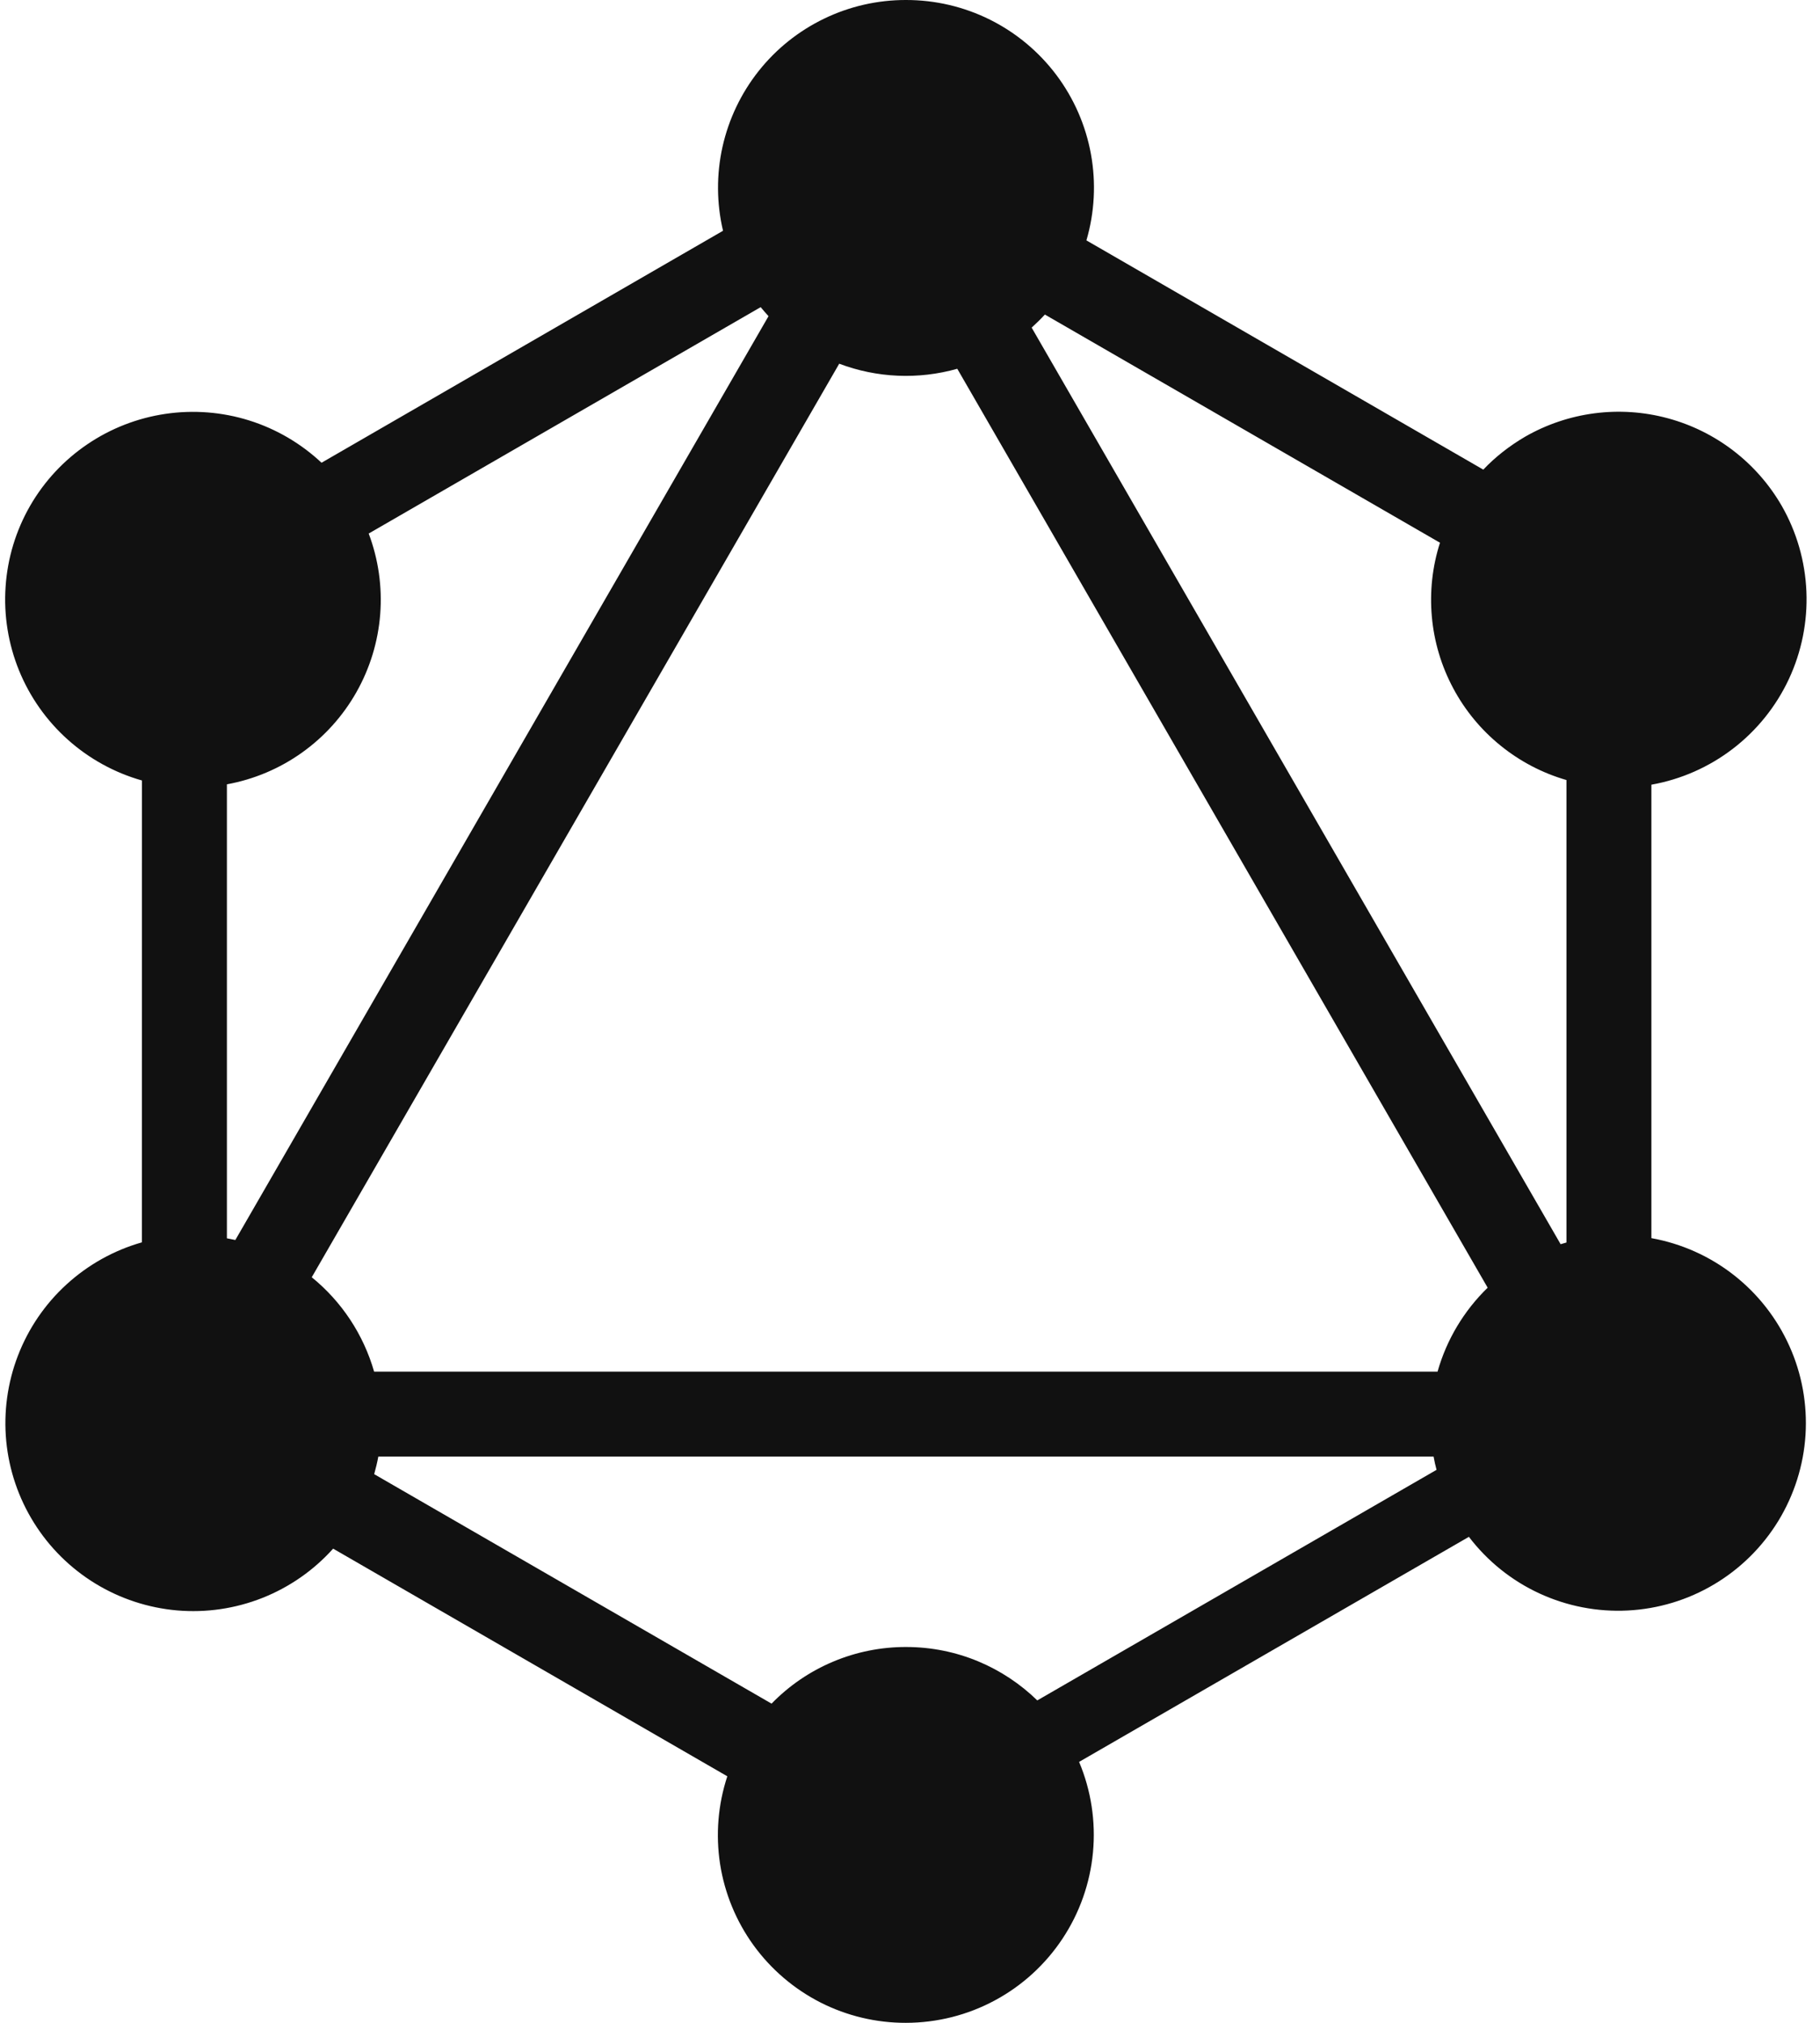 <svg width="45" height="50" viewBox="0 0 45 50" fill="none" xmlns="http://www.w3.org/2000/svg">
<path d="M26.862 5.942L36.675 11.608C36.971 11.296 37.316 11.025 37.706 10.796C38.774 10.182 40.042 10.017 41.231 10.337C42.42 10.656 43.435 11.434 44.052 12.5C44.423 13.147 44.633 13.874 44.664 14.62C44.695 15.366 44.546 16.108 44.231 16.784C43.915 17.46 43.441 18.05 42.849 18.505C42.258 18.959 41.566 19.265 40.831 19.396V30.604C41.574 30.738 42.273 31.05 42.867 31.515C43.462 31.98 43.934 32.583 44.243 33.271C44.553 33.959 44.689 34.713 44.642 35.466C44.594 36.219 44.363 36.949 43.97 37.593C43.576 38.237 43.032 38.775 42.383 39.161C41.735 39.547 41.002 39.769 40.248 39.808C39.495 39.847 38.743 39.701 38.058 39.384C37.373 39.067 36.776 38.587 36.319 37.987L26.681 43.55C26.978 44.256 27.096 45.025 27.024 45.788C26.952 46.551 26.693 47.284 26.269 47.922C25.845 48.561 25.27 49.085 24.595 49.447C23.92 49.81 23.166 49.999 22.4 50C21.665 50.002 20.94 49.829 20.285 49.496C19.63 49.162 19.064 48.678 18.632 48.083C18.201 47.488 17.917 46.799 17.804 46.073C17.692 45.347 17.753 44.604 17.983 43.906L8.237 38.279C7.756 38.815 7.157 39.232 6.488 39.497C5.818 39.762 5.096 39.868 4.378 39.806C3.66 39.743 2.967 39.515 2.353 39.139C1.739 38.763 1.22 38.249 0.839 37.638C0.457 37.027 0.223 36.336 0.154 35.619C0.086 34.902 0.185 34.179 0.444 33.507C0.703 32.835 1.114 32.232 1.646 31.747C2.178 31.261 2.815 30.905 3.508 30.708L3.51 19.292C2.83 19.099 2.203 18.754 1.676 18.282C1.149 17.811 0.737 17.226 0.47 16.571C0.204 15.916 0.09 15.209 0.138 14.504C0.185 13.798 0.393 13.113 0.746 12.5C1.096 11.894 1.579 11.375 2.159 10.982C2.738 10.589 3.399 10.332 4.091 10.23C4.784 10.128 5.491 10.183 6.159 10.392C6.827 10.601 7.439 10.959 7.95 11.438L17.877 5.704C17.716 5.022 17.712 4.313 17.864 3.63C18.017 2.946 18.322 2.306 18.757 1.757C19.192 1.208 19.746 0.765 20.377 0.461C21.008 0.156 21.699 -0.001 22.4 9.48131e-06C23.121 -0.001 23.833 0.165 24.479 0.487C25.124 0.809 25.686 1.277 26.119 1.853C26.552 2.43 26.845 3.1 26.974 3.81C27.103 4.519 27.065 5.249 26.862 5.942ZM25.835 7.775C25.731 7.888 25.621 7.996 25.508 8.098L38.587 30.754L38.731 30.712V19.281C38.136 19.109 37.581 18.819 37.1 18.428C36.618 18.038 36.22 17.555 35.929 17.008C35.637 16.461 35.458 15.861 35.403 15.244C35.347 14.627 35.415 14.005 35.604 13.415L25.835 7.775ZM19.002 7.815C18.935 7.742 18.87 7.668 18.808 7.592L9.116 13.188C9.356 13.823 9.453 14.504 9.401 15.181C9.348 15.859 9.148 16.516 8.813 17.108C8.479 17.699 8.019 18.21 7.465 18.604C6.912 18.998 6.279 19.265 5.61 19.387V30.608L5.819 30.65L19.002 7.815ZM23.669 9.115C22.707 9.387 21.684 9.343 20.75 8.99L7.708 31.571C8.449 32.172 8.987 32.987 9.25 33.904H35.544C35.767 33.115 36.195 32.4 36.783 31.829L23.669 9.115ZM25.646 42.031L35.519 36.331C35.49 36.223 35.466 36.114 35.446 36.004H9.354C9.327 36.15 9.291 36.296 9.252 36.438L19.077 42.11C19.509 41.666 20.026 41.313 20.597 41.073C21.168 40.832 21.782 40.709 22.402 40.71C23.666 40.71 24.81 41.215 25.648 42.031" fill="#111111"/>
</svg>
